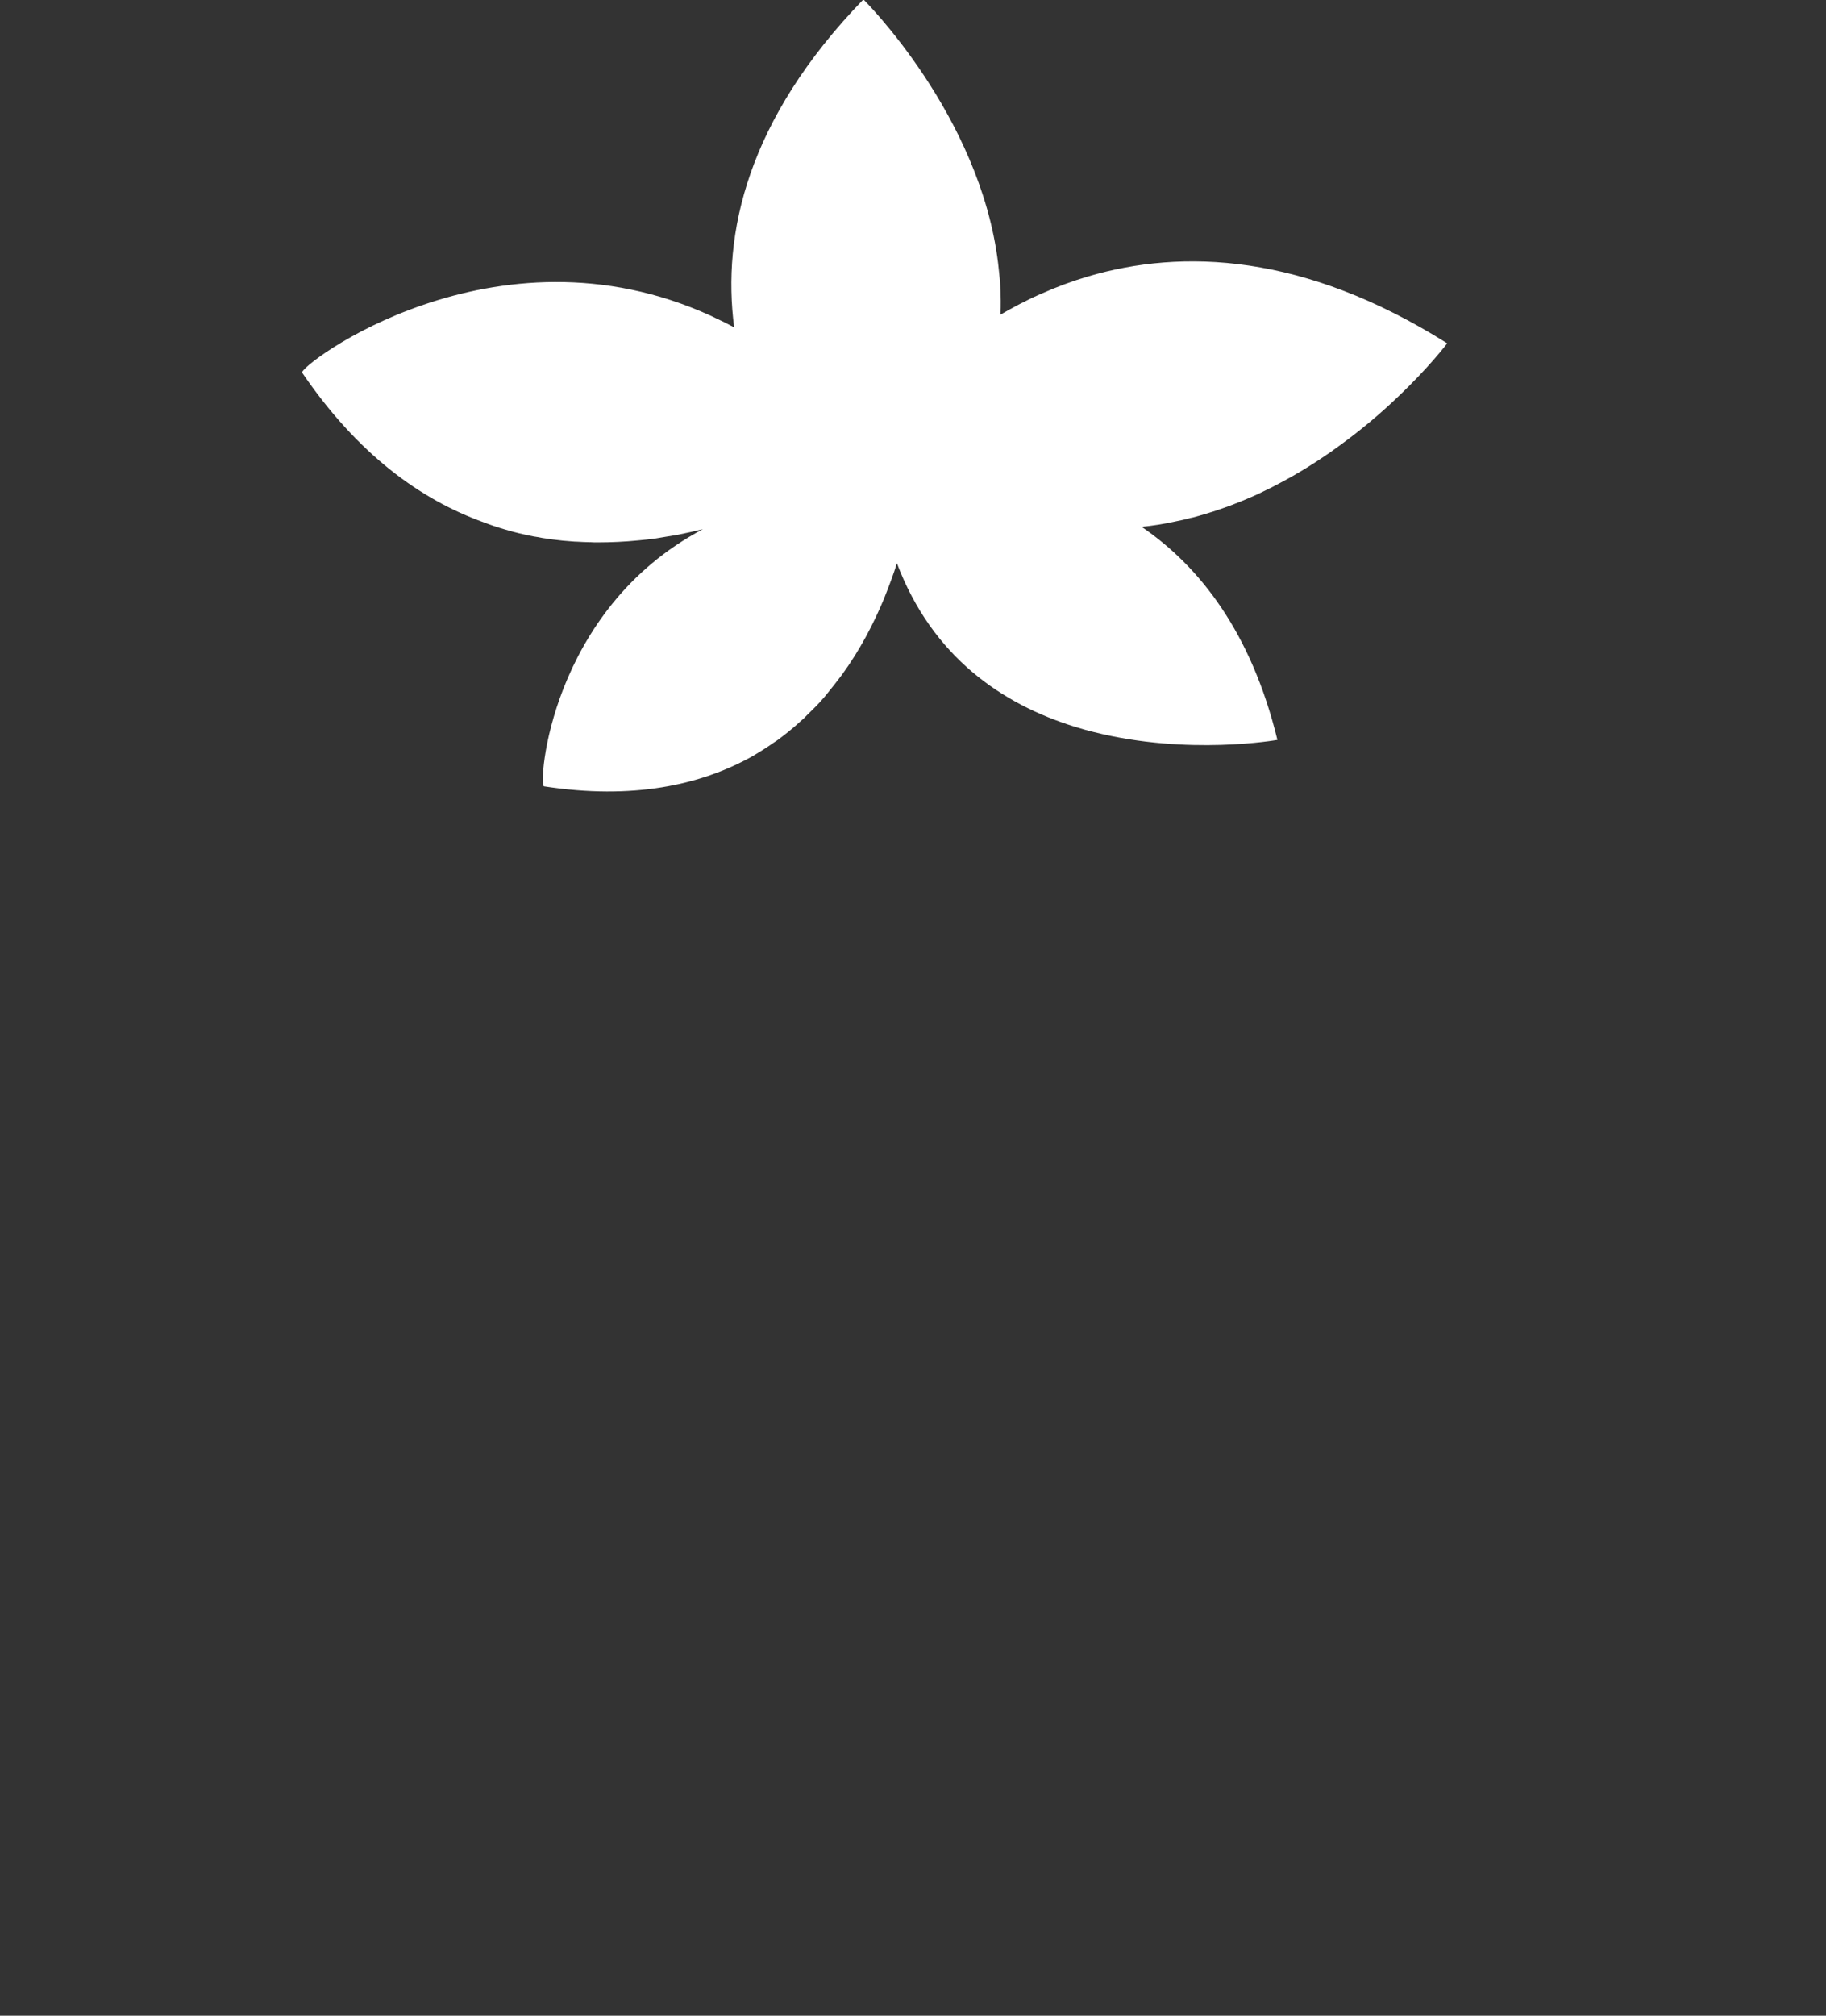 <?xml version="1.0" encoding="UTF-8" standalone="no"?>
<!DOCTYPE svg PUBLIC "-//W3C//DTD SVG 1.1//EN" "http://www.w3.org/Graphics/SVG/1.1/DTD/svg11.dtd">
<svg width="100%" height="100%" viewBox="0 0 29 32" version="1.1" xmlns="http://www.w3.org/2000/svg" xmlns:xlink="http://www.w3.org/1999/xlink" xml:space="preserve" xmlns:serif="http://www.serif.com/" style="fill-rule:evenodd;clip-rule:evenodd;stroke-linejoin:round;stroke-miterlimit:2;">
    <rect x="0" y="0" width="29" height="32" fill="#333333" stroke="none"/>
    <g transform="matrix(1,0,0,1,-39,-42)">
        <g transform="matrix(0.906,0,0,1,39,42)">
            <g id="Stem" transform="matrix(0.032,0,0,0.029,-3.197,-1.746)">
                <path d="M892.68,248.16C892.68,248.16 882.961,261.121 865.332,277.801C856.934,285.84 846.602,294.723 834.602,303.481C832.813,304.801 830.883,306.122 828.961,307.559C820.321,313.559 810.961,319.438 800.883,324.719C798.364,326.039 795.962,327.36 793.325,328.559C791.044,329.758 788.633,330.84 786.231,331.918C778.071,335.52 769.551,338.758 760.672,341.399C758.031,342.239 755.285,342.957 752.633,343.68L752.281,343.68C749.402,344.52 746.52,345.121 743.52,345.719C737.641,347.039 731.52,348 725.282,348.598C756.962,370.2 785.282,406.2 799.669,465.238C799.669,465.238 750.841,474 698.989,460.918C695.387,460.078 691.911,458.996 688.309,457.918C649.43,445.797 610.789,420.238 591.231,368.52C590.27,371.641 589.192,374.758 587.992,378C586.793,381.239 585.473,384.602 584.153,387.961C578.512,401.52 571.075,415.922 561.114,429.602C558.594,432.962 555.953,436.321 553.313,439.563C550.672,442.922 547.672,446.165 544.434,449.282C542.875,450.84 541.313,452.282 539.754,453.962L539.633,453.962C536.395,456.962 532.914,459.962 529.313,462.723C527.512,464.165 525.594,465.602 523.672,466.801C519.954,469.442 515.872,471.962 511.793,474.36C483.473,490.079 446.512,498.122 397.913,490.68C394.675,490.199 400.913,394.321 484.913,349.92C480.472,350.998 476.035,351.959 471.354,352.92C467.155,353.639 462.714,354.361 458.393,355.08C455.393,355.439 452.393,355.799 449.515,356.041C442.194,356.76 434.753,357.119 427.195,357.119C425.874,357.119 424.433,357.119 423.116,356.998C422.995,357.119 422.757,356.998 422.636,356.998C420.597,356.998 418.675,356.877 416.636,356.76C415.316,356.76 413.874,356.639 412.558,356.521C411.116,356.4 409.679,356.283 408.116,356.162C404.515,355.803 400.796,355.322 397.077,354.721C395.519,354.361 393.839,354.119 392.277,353.881C386.878,352.803 381.476,351.6 376.078,349.92C372.359,348.842 368.757,347.639 365.039,346.201C330.117,333.721 295.68,308.642 265.437,264.24C263.155,260.76 370.557,178.799 489.477,233.162C489.715,233.283 490.078,233.4 490.438,233.643C494.399,235.443 498.238,237.361 502.079,239.404C495.36,188.166 509.157,125.644 572.88,59.884C572.88,59.884 636.841,123.005 646.669,204.364C647.028,207.966 647.508,211.564 647.762,215.286C648.001,218.525 648.11,221.767 648.11,225.005C648.11,227.404 648.11,229.927 647.989,232.447C650.868,230.767 653.868,229.087 656.868,227.525C658.067,226.923 659.266,226.204 660.469,225.724C663.591,224.044 666.829,222.486 670.188,221.044C670.321,220.923 670.442,220.923 670.548,220.923C678.587,217.321 686.989,214.204 695.868,211.564C747.481,196.322 814.078,198.72 892.678,248.162L892.68,248.16Z" style="fill:white;fill-rule:nonzero;"/>
            </g>
        </g>
    </g>
</svg>
